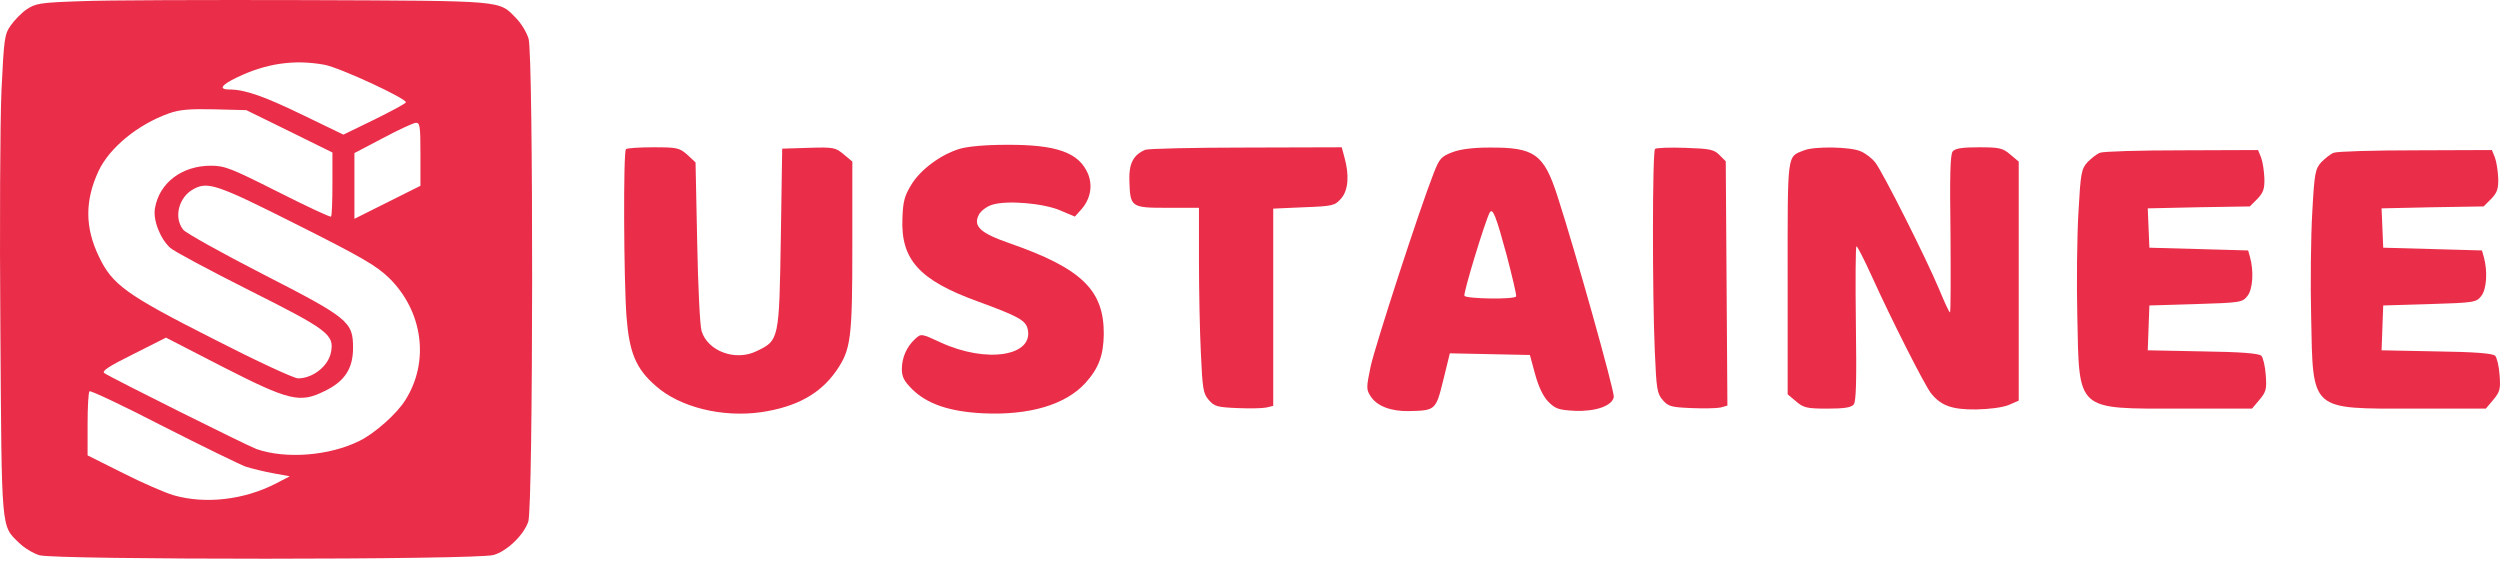 <svg width="231" height="52" viewBox="0 0 231 52" fill="none" xmlns="http://www.w3.org/2000/svg">
<g clip-path="url(#clip0_404_20)">
<path d="M7.432 0.112C3.67 0.239 3.289 0.315 2.45 0.874C1.967 1.205 1.306 1.891 0.976 2.374C0.417 3.162 0.366 3.594 0.137 8.347C0.01 11.169 -0.041 21.133 0.036 30.512C0.163 49.246 0.086 48.534 1.764 50.161C2.222 50.618 3.06 51.127 3.645 51.304C5.119 51.737 44.111 51.737 45.611 51.279C46.856 50.923 48.381 49.449 48.813 48.203C49.271 46.907 49.297 5.068 48.839 3.569C48.661 2.984 48.153 2.145 47.695 1.688C46.068 0.01 46.78 0.086 28.301 0.01C19.074 -0.015 9.695 0.01 7.432 0.112ZM29.979 5.983C31.453 6.263 37.68 9.161 37.502 9.466C37.426 9.593 36.104 10.305 34.554 11.067L31.732 12.44L27.996 10.635C24.386 8.881 22.607 8.271 21.209 8.271C20.167 8.271 20.421 7.864 21.895 7.153C24.59 5.856 27.183 5.475 29.979 5.983ZM26.75 12.135L30.716 14.092V16.99C30.716 18.591 30.665 19.938 30.588 20.014C30.512 20.091 28.301 19.049 25.683 17.727C21.336 15.541 20.777 15.312 19.481 15.312C16.812 15.312 14.727 16.888 14.321 19.227C14.117 20.32 14.804 22.073 15.744 22.912C16.075 23.217 19.354 24.971 23.039 26.827C30.284 30.461 30.893 30.919 30.588 32.52C30.36 33.817 28.911 34.961 27.538 34.961C27.157 34.961 23.649 33.334 19.735 31.326C11.652 27.233 10.381 26.318 9.135 23.7C7.839 21.006 7.839 18.515 9.11 15.795C10.127 13.634 12.745 11.499 15.592 10.482C16.583 10.127 17.498 10.05 19.811 10.101L22.76 10.178L26.75 12.135ZM38.849 14.245V17.168L35.799 18.693L32.749 20.218V17.168V14.143L35.367 12.77C36.791 12.008 38.163 11.372 38.417 11.347C38.799 11.321 38.849 11.626 38.849 14.245ZM27.437 20.752C33.461 23.776 34.757 24.539 35.952 25.683C39.078 28.758 39.714 33.41 37.452 36.968C36.689 38.214 34.63 40.044 33.232 40.73C30.436 42.129 26.395 42.434 23.7 41.493C22.76 41.137 10.457 35.011 9.644 34.477C9.364 34.3 10.05 33.842 12.313 32.724L15.338 31.198L20.574 33.893C26.75 37.045 27.716 37.273 30.004 36.13C31.859 35.24 32.622 34.045 32.622 32.139C32.622 29.724 32.215 29.394 24.234 25.302C20.472 23.37 17.193 21.54 16.939 21.235C16.024 20.116 16.507 18.21 17.879 17.473C19.201 16.735 20.116 17.066 27.437 20.752ZM22.709 43.12C23.268 43.298 24.412 43.577 25.251 43.73L26.776 44.009L25.505 44.67C22.556 46.195 18.972 46.602 16.049 45.763C15.261 45.535 13.152 44.62 11.347 43.704L8.093 42.078V39.205C8.093 37.604 8.169 36.231 8.271 36.155C8.347 36.053 11.423 37.502 15.058 39.383C18.718 41.239 22.15 42.916 22.709 43.12Z" fill="#EA2D49"/>
<path d="M88.644 13.761C86.916 14.295 85.086 15.643 84.221 17.041C83.586 18.083 83.433 18.591 83.383 20.192C83.23 23.98 84.933 25.886 90.322 27.843C94.084 29.216 94.745 29.597 94.948 30.36C95.584 32.902 91.161 33.613 86.89 31.631C85.136 30.817 85.111 30.817 84.577 31.3C83.789 32.012 83.332 33.029 83.332 34.096C83.332 34.833 83.535 35.215 84.298 35.977C85.67 37.324 87.729 38.036 90.83 38.189C95.1 38.392 98.456 37.401 100.286 35.393C101.531 34.02 101.963 32.825 101.989 30.868C102.014 26.801 99.93 24.793 93.296 22.48C90.576 21.54 89.89 20.904 90.449 19.837C90.627 19.481 91.186 19.074 91.669 18.921C93.016 18.489 96.422 18.769 97.998 19.455L99.32 20.014L99.955 19.303C100.769 18.337 100.972 17.168 100.54 16.075C99.701 14.092 97.642 13.355 93.016 13.38C91.008 13.38 89.381 13.533 88.644 13.761Z" fill="#EA2D49"/>
<path d="M57.837 13.787C57.583 14.016 57.634 25.81 57.888 29.241C58.142 32.571 58.752 34.071 60.608 35.672C62.819 37.629 66.734 38.595 70.317 38.087C73.597 37.604 75.808 36.384 77.282 34.249C78.629 32.291 78.756 31.3 78.756 22.709V14.931L77.968 14.27C77.206 13.634 77.053 13.584 74.715 13.66L72.275 13.736L72.148 21.997C71.995 31.377 71.995 31.453 69.911 32.444C67.954 33.41 65.386 32.444 64.827 30.588C64.675 30.131 64.497 26.42 64.42 22.378L64.268 15.007L63.505 14.295C62.768 13.66 62.59 13.609 60.379 13.609C59.057 13.609 57.913 13.685 57.837 13.787Z" fill="#EA2D49"/>
<path d="M105.827 13.838C104.734 14.295 104.302 15.109 104.353 16.659C104.429 19.15 104.48 19.201 107.861 19.201H110.784V24.081C110.784 26.776 110.86 30.639 110.962 32.647C111.114 35.926 111.165 36.358 111.699 36.968C112.207 37.553 112.487 37.629 114.317 37.706C115.461 37.757 116.655 37.731 117.011 37.655L117.647 37.502V28.377V19.277L120.494 19.15C123.188 19.049 123.34 18.998 123.925 18.337C124.586 17.574 124.688 16.202 124.23 14.55L123.976 13.609L115.156 13.634C110.301 13.634 106.107 13.736 105.827 13.838Z" fill="#EA2D49"/>
<path d="M134.194 14.066C133.152 14.473 132.999 14.651 132.465 16.024C131.144 19.379 127.077 31.91 126.645 33.867C126.238 35.85 126.238 35.977 126.645 36.613C127.229 37.528 128.526 38.011 130.152 37.985C132.643 37.934 132.669 37.909 133.355 35.138L133.965 32.647L137.676 32.724L141.362 32.8L141.845 34.579C142.175 35.774 142.582 36.613 143.065 37.121C143.726 37.782 144.031 37.884 145.531 37.96C147.437 38.036 148.962 37.502 149.114 36.689C149.216 36.231 145.505 23.039 143.929 18.184C142.658 14.219 141.794 13.609 137.625 13.634C136.1 13.634 134.931 13.787 134.194 14.066ZM139.201 23.522C139.735 25.556 140.142 27.284 140.091 27.386C139.938 27.691 135.49 27.614 135.312 27.335C135.185 27.106 137.244 20.37 137.651 19.633C137.93 19.176 138.235 19.964 139.201 23.522Z" fill="#EA2D49"/>
<path d="M152.927 13.761C152.673 13.99 152.673 27.132 152.902 32.419C153.054 35.926 153.105 36.358 153.639 36.968C154.147 37.553 154.427 37.629 156.257 37.706C157.401 37.757 158.621 37.731 158.977 37.655L159.612 37.477L159.536 26.191L159.46 14.905L158.875 14.321C158.367 13.812 158.011 13.736 155.698 13.66C154.275 13.609 153.029 13.66 152.927 13.761Z" fill="#EA2D49"/>
<path d="M166.704 13.889C165.103 14.524 165.179 13.889 165.179 25.708V36.435L165.967 37.096C166.653 37.68 166.958 37.757 168.865 37.757C170.39 37.757 171.051 37.655 171.279 37.375C171.508 37.121 171.559 35.189 171.483 29.877C171.432 25.962 171.457 22.76 171.534 22.76C171.635 22.76 172.245 23.98 172.932 25.479C174.762 29.521 177.812 35.545 178.422 36.333C179.337 37.477 180.354 37.858 182.591 37.833C183.836 37.807 185.005 37.655 185.59 37.426L186.531 37.019V25.962V14.931L185.743 14.27C185.056 13.685 184.751 13.609 182.845 13.609C181.32 13.609 180.659 13.711 180.43 13.99C180.201 14.27 180.15 16.176 180.227 21.616C180.252 25.607 180.252 28.86 180.176 28.86C180.1 28.86 179.668 27.92 179.185 26.75C177.965 23.827 173.974 15.922 173.288 15.032C172.982 14.626 172.347 14.143 171.89 13.965C170.924 13.558 167.645 13.507 166.704 13.889Z" fill="#EA2D49"/>
<path d="M194.029 14.117C193.749 14.219 193.241 14.626 192.885 14.982C192.326 15.617 192.25 15.922 192.046 19.659C191.919 21.845 191.868 26.191 191.945 29.292C192.122 38.062 191.792 37.757 201.451 37.757H208.085L208.772 36.943C209.382 36.206 209.458 35.977 209.356 34.656C209.305 33.842 209.102 33.029 208.949 32.876C208.721 32.647 207.068 32.52 203.535 32.469L198.452 32.368L198.528 30.284L198.604 28.225L202.874 28.098C206.992 27.97 207.196 27.945 207.653 27.36C208.161 26.75 208.263 25.073 207.907 23.776L207.729 23.141L203.179 23.014L198.604 22.887L198.528 21.057L198.452 19.252L203.154 19.15L207.882 19.074L208.568 18.388C209.127 17.803 209.254 17.473 209.229 16.481C209.204 15.82 209.077 14.956 208.924 14.55L208.644 13.863L201.604 13.889C197.714 13.889 194.308 13.99 194.029 14.117Z" fill="#EA2D49"/>
<path d="M215.635 14.117C215.355 14.219 214.847 14.626 214.491 14.982C213.932 15.617 213.855 15.922 213.652 19.659C213.525 21.845 213.474 26.191 213.55 29.292C213.728 38.062 213.398 37.757 223.057 37.757H229.691L230.377 36.943C230.987 36.206 231.064 35.977 230.962 34.656C230.911 33.842 230.708 33.029 230.555 32.876C230.326 32.647 228.674 32.52 225.141 32.469L220.057 32.368L220.134 30.284L220.21 28.225L224.48 28.098C228.598 27.97 228.801 27.945 229.259 27.36C229.767 26.75 229.869 25.073 229.513 23.776L229.335 23.141L224.785 23.014L220.21 22.887L220.134 21.057L220.057 19.252L224.76 19.15L229.488 19.074L230.174 18.388C230.733 17.803 230.86 17.473 230.835 16.481C230.809 15.82 230.682 14.956 230.53 14.55L230.25 13.863L223.209 13.889C219.32 13.889 215.914 13.99 215.635 14.117Z" fill="#EA2D49"/>
</g>
<defs>
<clipPath id="clip0_404_20">
<rect width="231" height="51.625" fill="white"/>
</clipPath>
</defs>
</svg>
